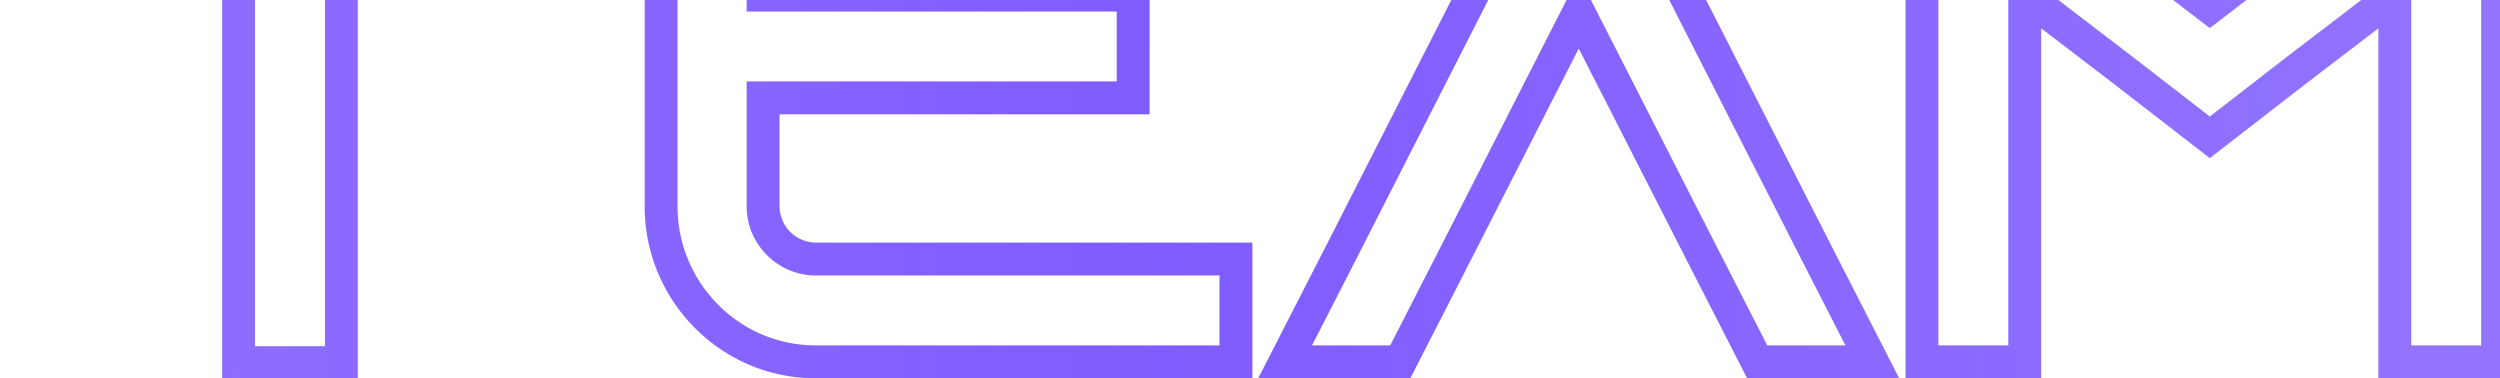 <svg width="152" height="23" fill="none" xmlns="http://www.w3.org/2000/svg"><path d="M.155-12.95v-1h-1v1h1zm0 6.25h-1v1h1v-1zm14.35 0h1v-1h-1v1zm0 28.75h-1v1h1v-1zm6.25 0v1h1v-1h-1zm0-28.75v-1h-1v1h1zm14.35 0v1h1v-1h-1zm0-6.25h1v-1h-1v1zm-35.95 0v6.25h2v-6.25h-2zm1 7.25h14.35v-2H.155v2zm13.35-1v28.75h2V-6.7h-2zm1 29.75h6.25v-2h-6.25v2zm7.25-1V-6.7h-2v28.75h2zm-1-27.75h14.35v-2h-14.35v2zm15.35-1v-6.25h-2v6.25h2zm-1-7.25H.155v2h34.95v-2zm40.04 7.2v1h1v-1h-1zm0-6.25h1v-1h-1v1zm0 35v1h1v-1h-1zm0-6.25h1v-1h-1v1zm-28.75-9.8v-1h-1v1h1zm22.5 0v1h1v-1h-1zm0-6.25h1v-1h-1v1zm-22.5 0h-1v1h1v-1zm3.2-5.45h25.55v-2h-25.55v2zm26.55-1V-13h-2v6.25h2zm-1-7.25h-25.55v2h25.55v-2zm-25.55 0c-5.759 0-10.4 4.705-10.4 10.45h2c0-4.655 3.76-8.45 8.4-8.45v-2zm-10.4 10.45v16.1h2v-16.1h-2zm0 16.1c0 5.745 4.641 10.45 10.4 10.45v-2c-4.64 0-8.4-3.795-8.4-8.45h-2zM49.596 23h25.55v-2h-25.55v2zm26.55-1v-6.25h-2V22h2zm-1-7.25h-25.55v2h25.55v-2zm-25.55 0a2.223 2.223 0 01-2.2-2.2h-2c0 2.302 1.898 4.2 4.2 4.2v-2zm-2.2-2.2v-6.6h-2v6.6h2zm-1-5.6h22.5v-2h-22.5v2zm23.5-1V-.3h-2v6.25h2zm-1-7.25h-22.5v2h22.5v-2zm-21.5 1v-3.25h-2V-.3h2zm0-3.25c0-1.198 1.003-2.2 2.2-2.2v-2c-2.302 0-4.2 1.898-4.2 4.2h2zm63.241 19.3l-.891.454.001.002.89-.456zM95.986-13l.89-.454-.89-1.749-.891 1.749.89.454zm-14.65 28.75l.89.456v-.002l-.89-.454zm-3.2 6.25l-.89-.456L76.5 23h1.636v-1zm7 0v1h.611l.279-.544-.89-.456zm3.2-6.25l.89.456v-.002l-.89-.454zm7.65-15l.89-.454-.89-1.747-.891 1.747.89.454zm7.65 15l-.891.454.001.002.89-.456zm3.2 6.25l-.89.456.278.544h.612v-1zm7 0v1h1.635l-.745-1.456-.89.456zm-2.309-6.704l-14.65-28.75-1.782.908 14.65 28.75 1.782-.908zm-16.432-28.75l-14.65 28.75 1.782.908 14.65-28.75-1.782-.908zm-14.65 28.748l-3.2 6.25 1.78.912 3.2-6.25-1.78-.912zM78.136 23h7v-2h-7v2zm7.89-.544l3.2-6.25-1.78-.912-3.2 6.25 1.78.912zm3.202-6.252l7.65-15-1.782-.908-7.65 15 1.782.908zm5.868-15l7.65 15 1.782-.908-7.65-15-1.782.908zm7.651 15.002l3.2 6.25 1.78-.912-3.2-6.25-1.78.912zm4.09 6.794h7v-2h-7v2zm7.89-1.456l-3.2-6.25-1.78.912 3.2 6.25 1.78-.912zM145.604-8.2l-.609-.793.609.793zM134.354.45l-.609.793.609.468.61-.468-.61-.793zm-11.25-8.65l.61-.793-.61.793zm-6.25-4.8l.61-.793-1.61-1.236V-13h1zm0 35h-1v1h1v-1zm6.25 0v1h1v-1h-1zm0-22.3l.608-.795-1.608-1.228V-.3h1zm6.151 4.7l.612-.79-.005-.005-.607.795zm5.099 3.95l-.612.79.612.475.613-.474-.613-.791zm5.1-3.95l-.607-.795-.005.004.612.791zm6.15-4.7h1v-2.023l-1.607 1.228.607.795zm0 22.3h-1v1h1v-1zm6.25 0v1h1v-1h-1zm0-35h1v-2.029l-1.609 1.236.609.793zm-6.859 4.007l-11.25 8.65 1.219 1.586 11.25-8.65-1.219-1.586zm-10.031 8.65l-11.25-8.65-1.219 1.586 11.25 8.65 1.219-1.586zm-11.25-8.65l-6.25-4.8-1.219 1.586 6.25 4.8 1.219-1.586zM115.854-13v35h2v-35h-2zm1 36h6.25v-2h-6.25v2zm7.25-1V-.3h-2V22h2zM122.497.495l6.15 4.7 1.215-1.59-6.15-4.7-1.215 1.59zm6.145 4.696l5.1 3.95 1.225-1.582-5.1-3.95-1.225 1.582zm6.325 3.95l5.1-3.95-1.225-1.582-5.1 3.95 1.225 1.582zm5.095-3.946l6.15-4.7-1.215-1.59-6.15 4.7 1.215 1.59zM144.604-.3V22h2V-.3h-2zm1 23.3h6.25v-2h-6.25v2zm7.25-1v-35h-2v35h2zm-1.609-35.793l-6.25 4.8 1.219 1.586 6.25-4.8-1.219-1.586z" fill="url(#a)"/><defs><linearGradient id="a" x1="-459" y1="-15" x2="611" y2="-15" gradientUnits="userSpaceOnUse"><stop stop-color="#7F5CFF" stop-opacity="0"/><stop offset=".495" stop-color="#7F5CFF"/><stop offset="1" stop-color="#7F5CFF" stop-opacity="0"/></linearGradient></defs></svg>